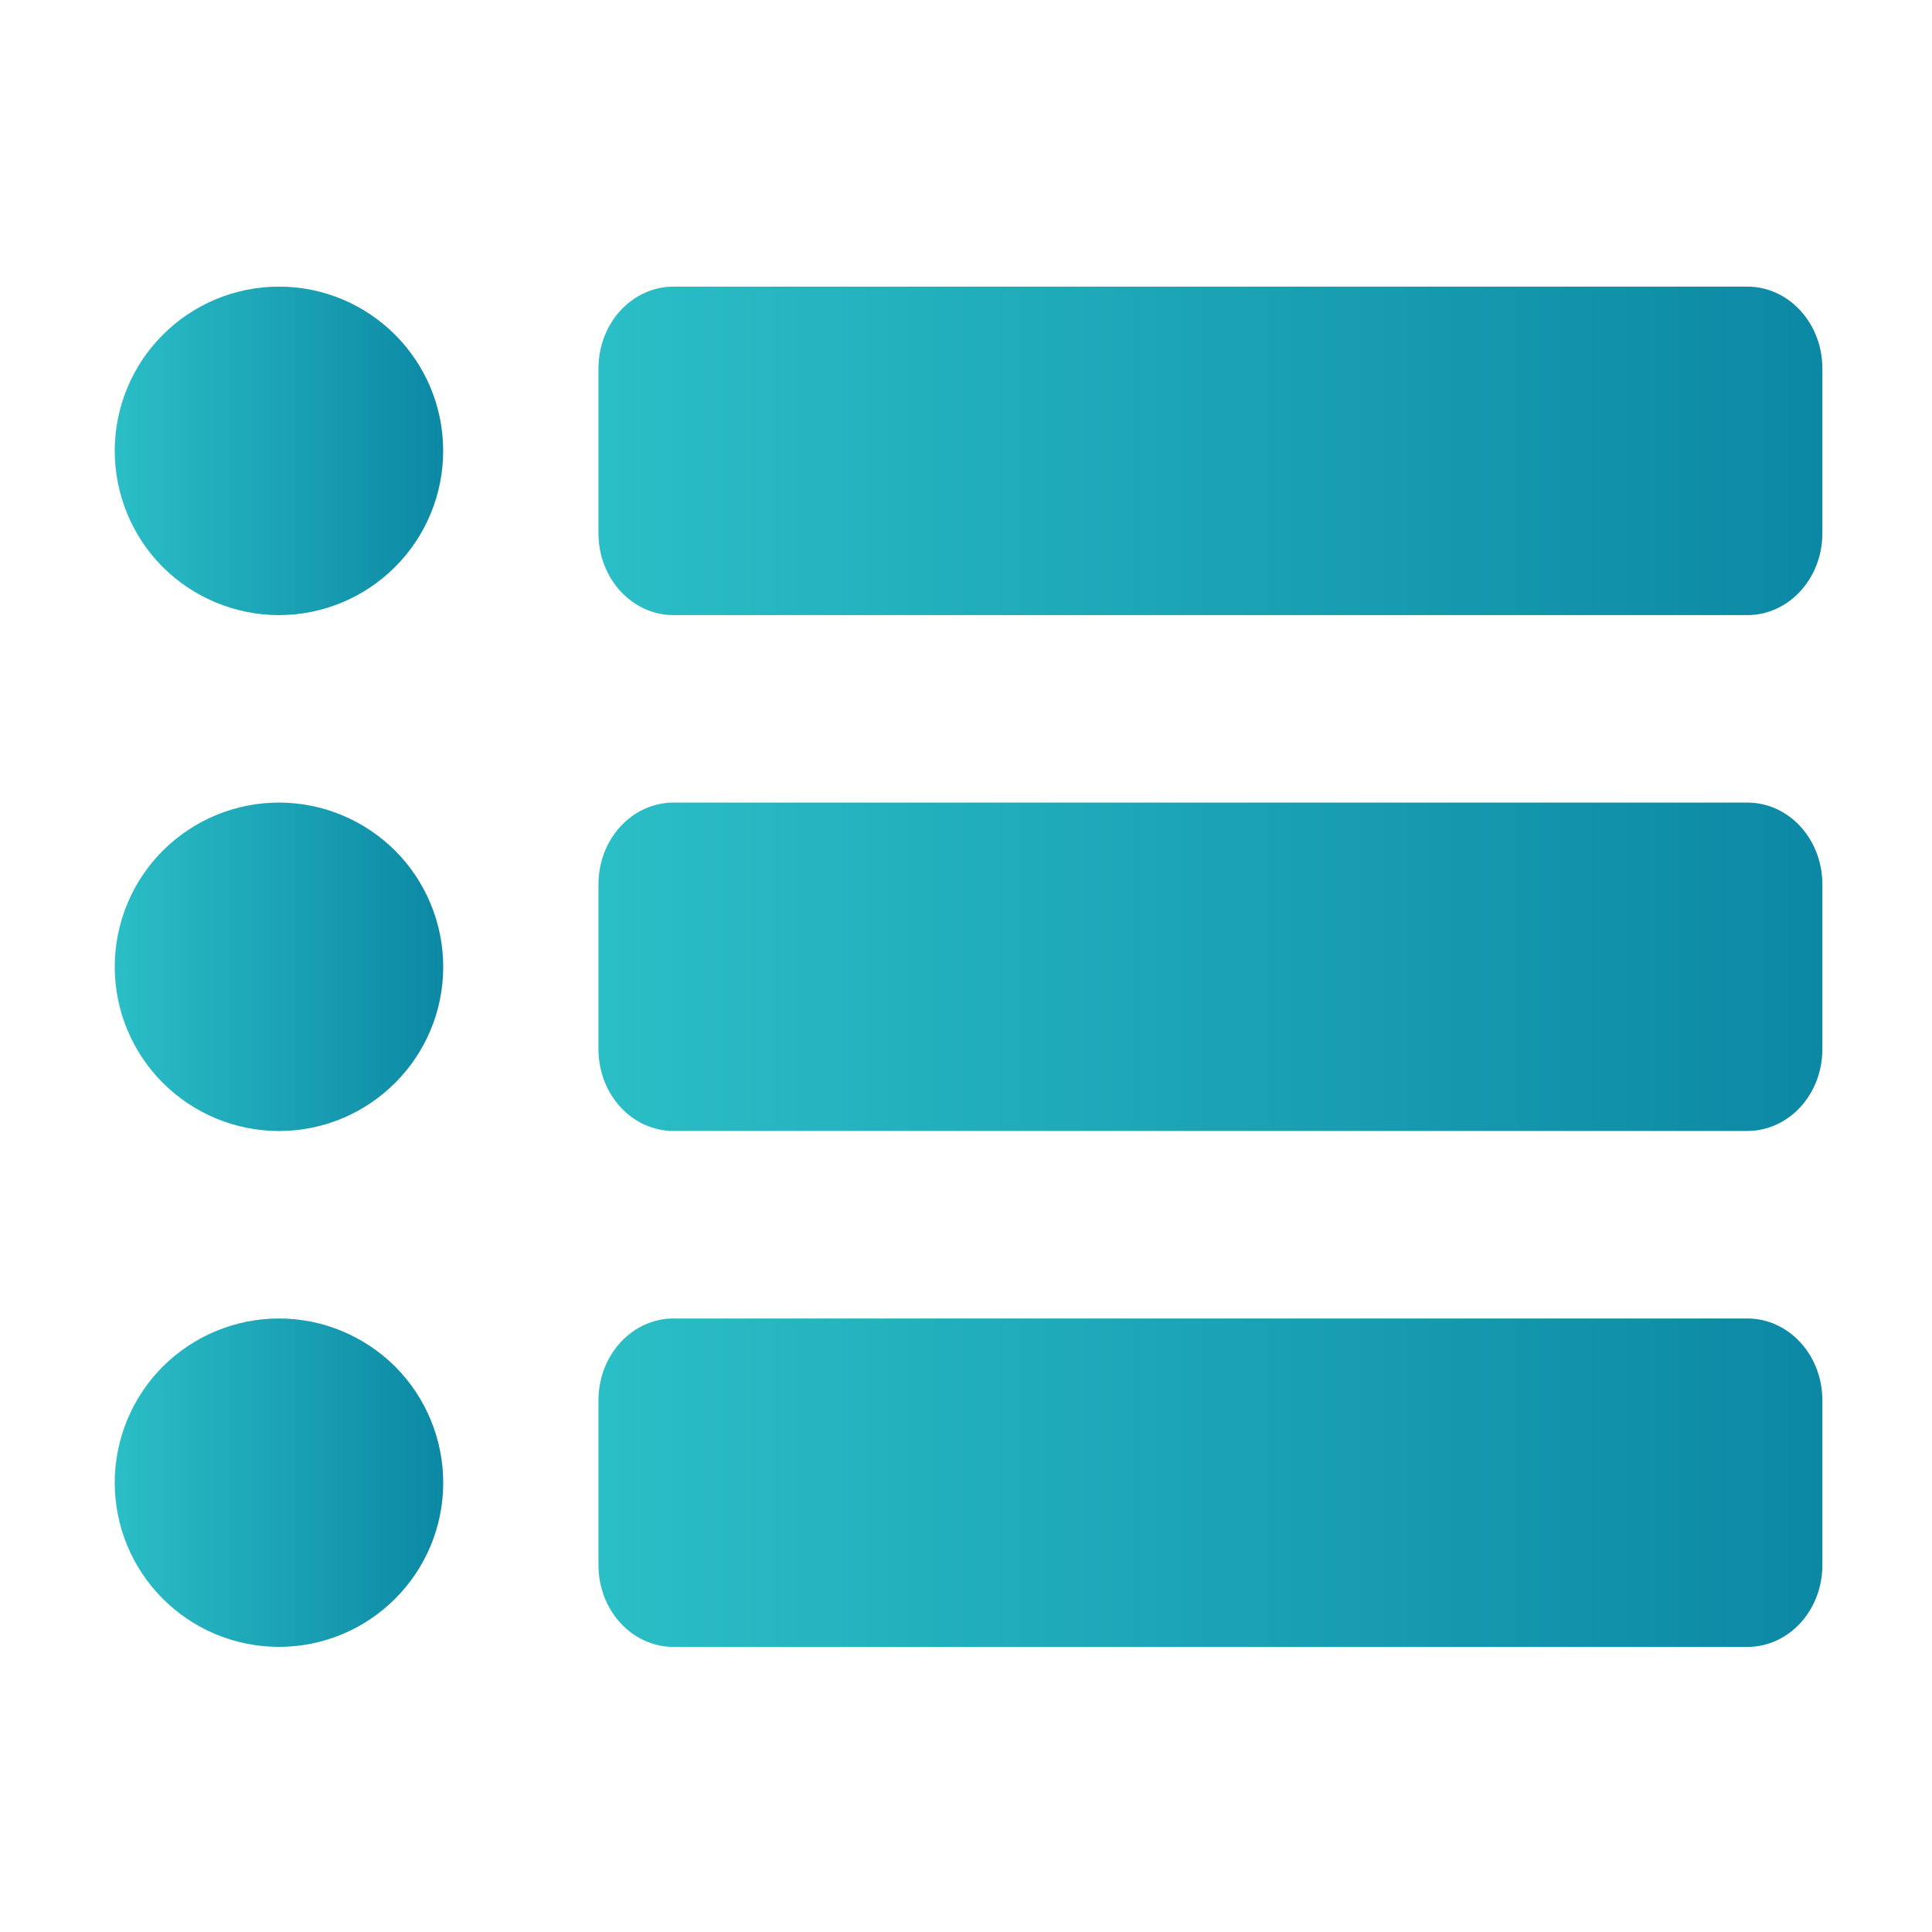 <svg width="34" height="34" viewBox="0 0 34 34" fill="none" xmlns="http://www.w3.org/2000/svg">
<path d="M11.855 5.044C11.123 5.044 10.532 5.687 10.532 6.485V9.384C10.532 10.181 11.122 10.825 11.855 10.825H30.749C31.48 10.825 32.071 10.181 32.071 9.384V6.485C32.071 5.688 31.48 5.044 30.749 5.044H11.855Z" fill="url(#paint0_linear_2517_6931)"/>
<path d="M11.855 14.124C11.123 14.124 10.532 14.765 10.532 15.565V18.463C10.532 19.262 11.122 19.903 11.855 19.903H30.749C31.48 19.903 32.071 19.261 32.071 18.463V15.565C32.071 14.765 31.48 14.124 30.749 14.124H11.855Z" fill="url(#paint1_linear_2517_6931)"/>
<path d="M11.855 23.203C11.123 23.203 10.532 23.846 10.532 24.644V27.542C10.532 28.34 11.122 28.983 11.855 28.983H30.749C31.48 28.983 32.071 28.342 32.071 27.542V24.644C32.071 23.847 31.48 23.203 30.749 23.203H11.855Z" fill="url(#paint2_linear_2517_6931)"/>
<path d="M4.909 23.203C4.144 23.203 3.408 23.509 2.865 24.049C2.323 24.592 2.019 25.327 2.019 26.093C2.019 26.861 2.324 27.595 2.866 28.136C3.408 28.679 4.144 28.983 4.909 28.982C6.505 28.982 7.8 27.689 7.8 26.093C7.8 25.327 7.495 24.592 6.954 24.049C6.41 23.509 5.677 23.203 4.909 23.203V23.203Z" fill="url(#paint3_linear_2517_6931)"/>
<path d="M4.909 14.124C4.144 14.124 3.408 14.428 2.865 14.971C2.323 15.512 2.019 16.248 2.019 17.015C2.019 17.78 2.324 18.516 2.866 19.057C3.408 19.599 4.144 19.904 4.909 19.904C6.505 19.904 7.8 18.61 7.8 17.015C7.8 16.248 7.495 15.513 6.954 14.97C6.41 14.43 5.677 14.124 4.909 14.124V14.124Z" fill="url(#paint4_linear_2517_6931)"/>
<path d="M4.909 5.044C4.144 5.044 3.408 5.349 2.866 5.891C2.323 6.433 2.019 7.168 2.019 7.934C2.019 8.7 2.323 9.436 2.864 9.979C3.408 10.52 4.144 10.825 4.909 10.825C5.675 10.825 6.41 10.52 6.953 9.977C7.495 9.436 7.799 8.7 7.799 7.934C7.799 6.339 6.505 5.044 4.909 5.044V5.044Z" fill="url(#paint5_linear_2517_6931)"/>
<defs>
<linearGradient id="paint0_linear_2517_6931" x1="10.264" y1="7.923" x2="32.068" y2="7.923" gradientUnits="userSpaceOnUse">
<stop stop-color="#2BBFC7"/>
<stop offset="1" stop-color="#0C88A4"/>
</linearGradient>
<linearGradient id="paint1_linear_2517_6931" x1="10.264" y1="17.002" x2="32.068" y2="17.002" gradientUnits="userSpaceOnUse">
<stop stop-color="#2BBFC7"/>
<stop offset="1" stop-color="#0C88A4"/>
</linearGradient>
<linearGradient id="paint2_linear_2517_6931" x1="10.264" y1="26.081" x2="32.068" y2="26.081" gradientUnits="userSpaceOnUse">
<stop stop-color="#2BBFC7"/>
<stop offset="1" stop-color="#0C88A4"/>
</linearGradient>
<linearGradient id="paint3_linear_2517_6931" x1="1.947" y1="26.081" x2="7.799" y2="26.081" gradientUnits="userSpaceOnUse">
<stop stop-color="#2BBFC7"/>
<stop offset="1" stop-color="#0C88A4"/>
</linearGradient>
<linearGradient id="paint4_linear_2517_6931" x1="1.947" y1="17.002" x2="7.799" y2="17.002" gradientUnits="userSpaceOnUse">
<stop stop-color="#2BBFC7"/>
<stop offset="1" stop-color="#0C88A4"/>
</linearGradient>
<linearGradient id="paint5_linear_2517_6931" x1="1.947" y1="7.923" x2="7.798" y2="7.923" gradientUnits="userSpaceOnUse">
<stop stop-color="#2BBFC7"/>
<stop offset="1" stop-color="#0C88A4"/>
</linearGradient>
</defs>
</svg>
